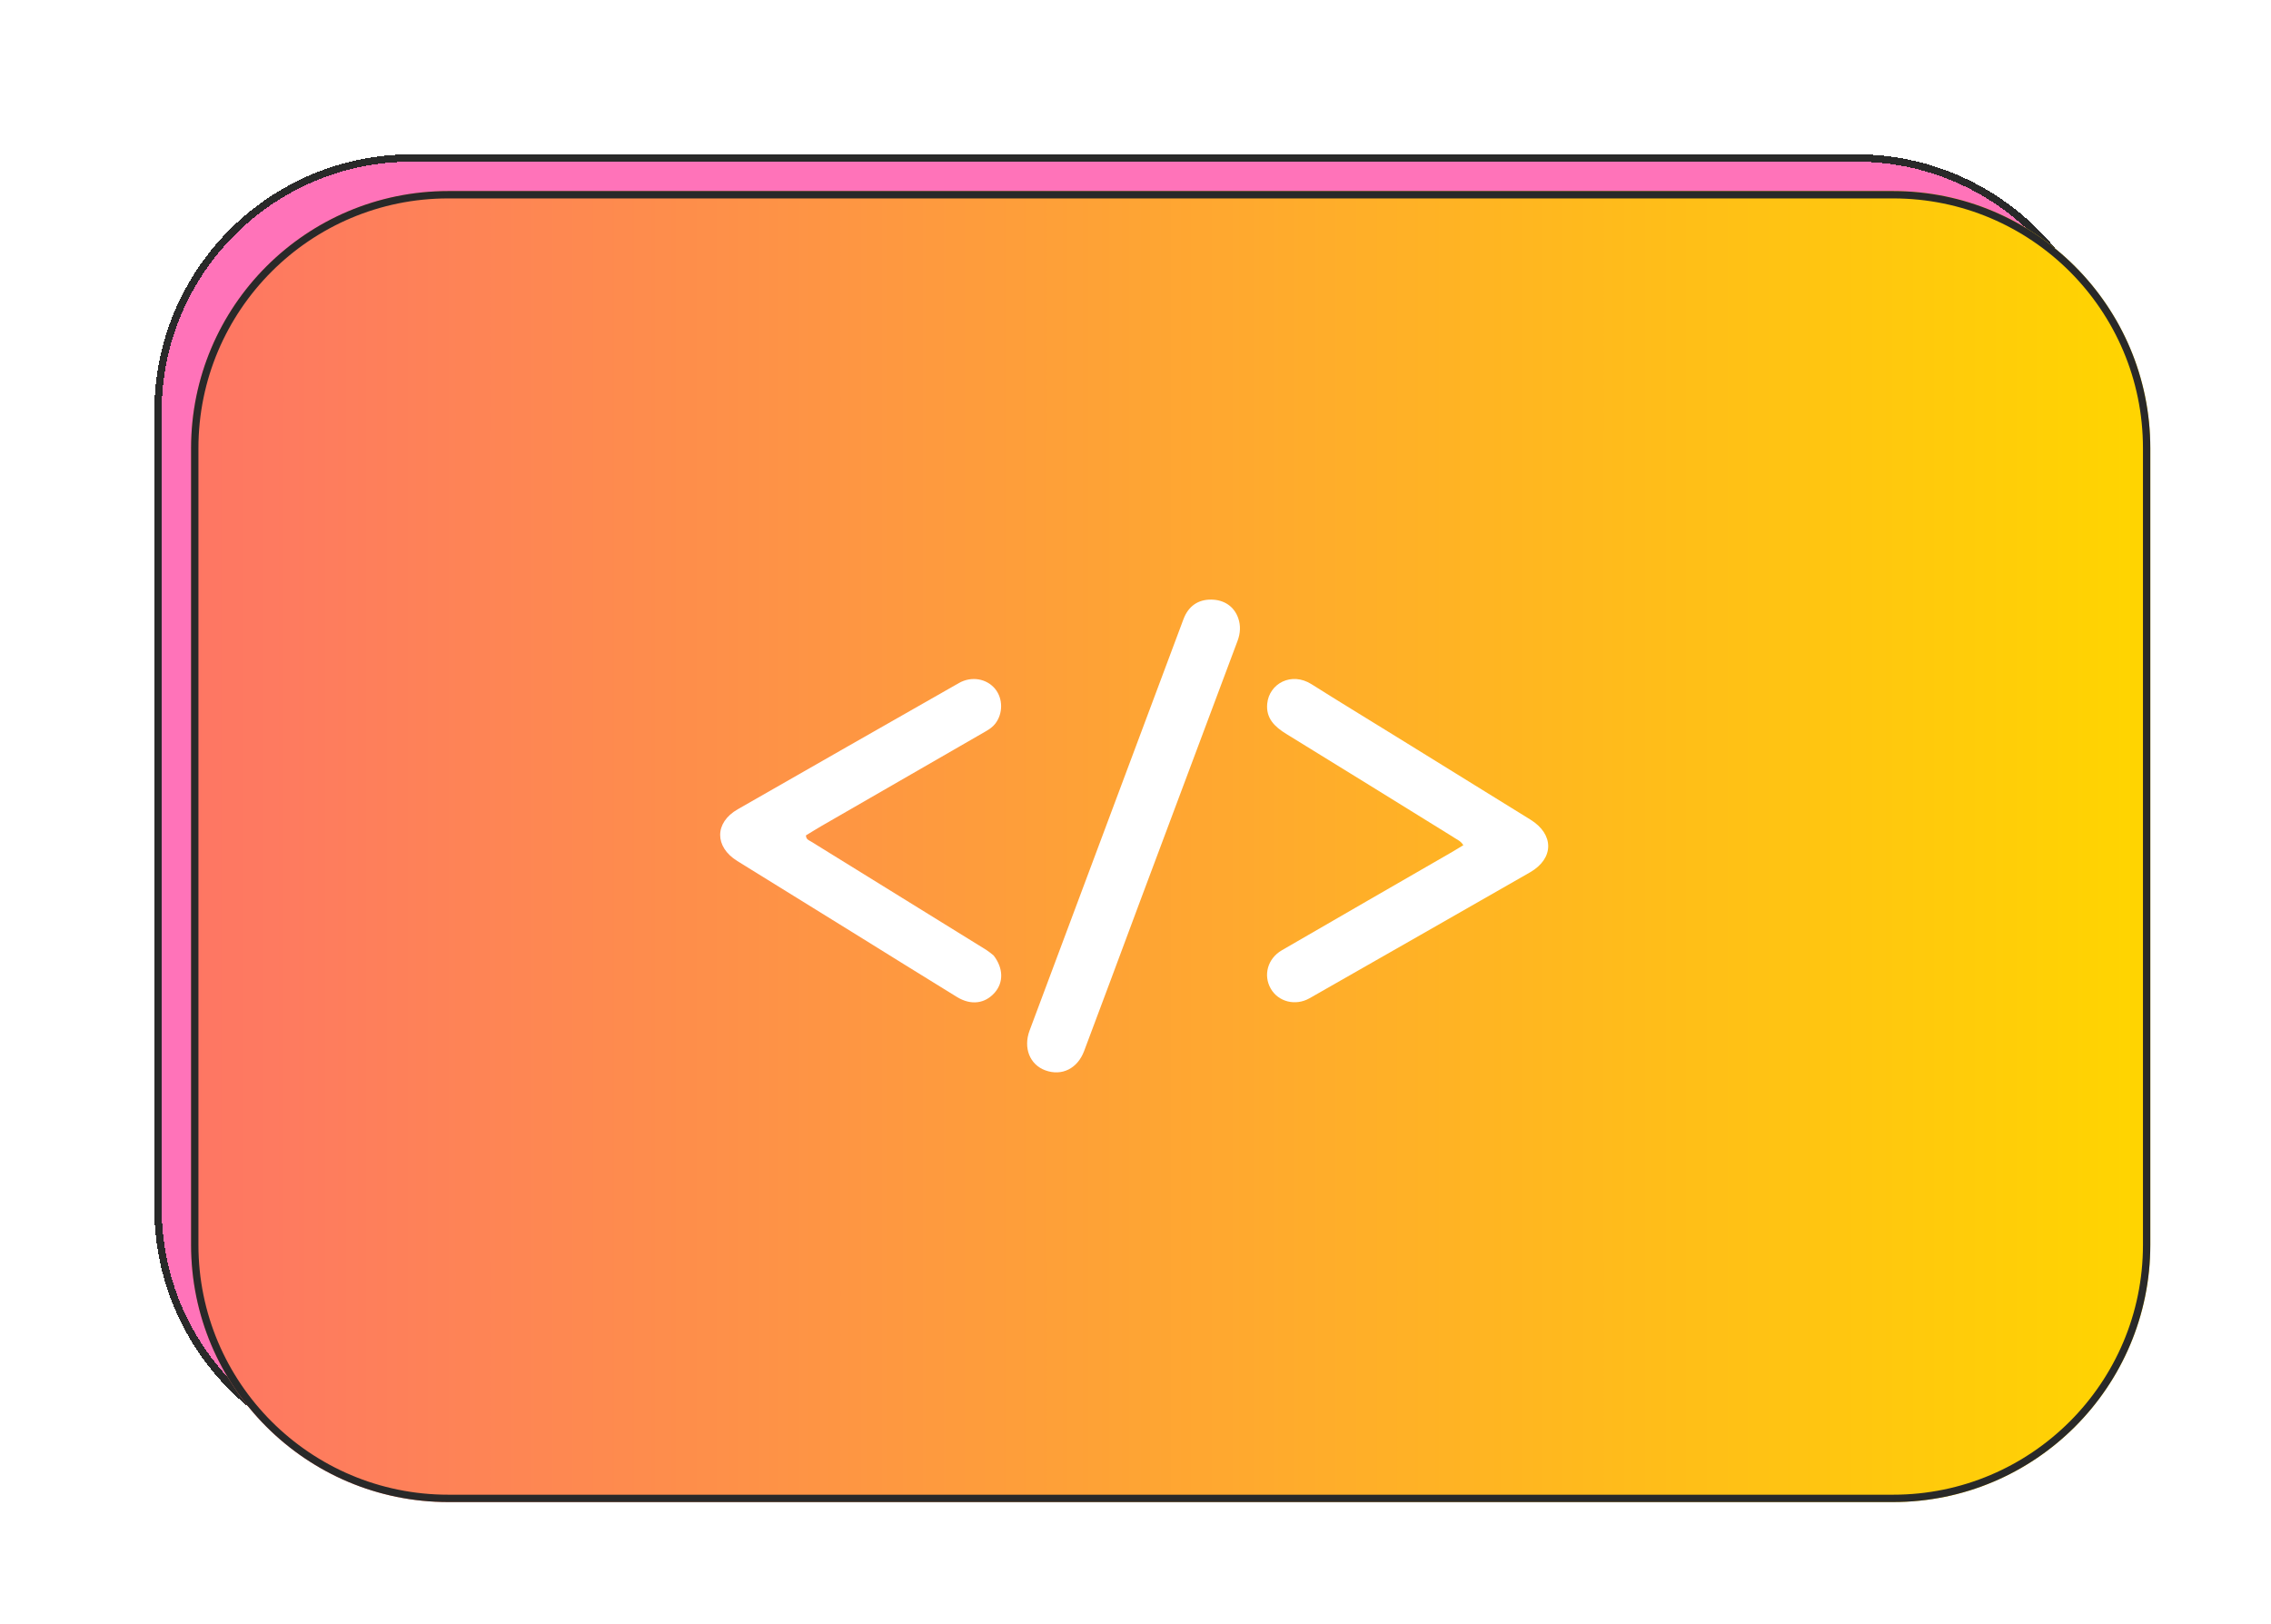 <svg width="309" height="221" viewBox="0 0 309 221" fill="none" xmlns="http://www.w3.org/2000/svg">
<g filter="url(#filter0_d_697_2381)">
<path d="M247.578 16C266.908 16 282.578 31.67 282.578 51V159.403C282.578 178.733 266.908 194.403 247.578 194.403H50.999C31.669 194.403 15.999 178.733 15.999 159.403V51C15.999 31.67 31.669 16 50.999 16L247.578 16Z" fill="#FF73B9" shape-rendering="crispEdges"/>
<path d="M282.078 51V159.402C282.078 178.456 266.632 193.902 247.578 193.902H50.999C31.945 193.902 16.499 178.456 16.499 159.402V51C16.499 31.946 31.945 16.5 50.999 16.5L247.578 16.5C266.632 16.5 282.078 31.946 282.078 51Z" stroke="#292929" shape-rendering="crispEdges"/>
<g filter="url(#filter1_d_697_2381)">
<path d="M247.578 16C266.908 16 282.578 31.67 282.578 51V159.403C282.578 178.733 266.908 194.403 247.578 194.403H50.999C31.669 194.403 15.999 178.733 15.999 159.403V51C15.999 31.67 31.669 16 50.999 16L247.578 16Z" fill="url(#paint0_linear_697_2381)"/>
<path d="M282.078 51V159.402C282.078 178.456 266.632 193.902 247.578 193.902H50.999C31.945 193.902 16.499 178.456 16.499 159.402V51C16.499 31.946 31.945 16.5 50.999 16.5L247.578 16.5C266.632 16.5 282.078 31.946 282.078 51Z" stroke="#292929"/>
</g>
<path d="M130.196 125.023C131.528 126.749 131.564 128.679 130.351 130.071C129.029 131.587 127.118 131.845 125.2 130.668C120.479 127.771 115.782 124.834 111.073 121.917C105.826 118.667 100.579 115.416 95.327 112.174C92.203 110.247 92.199 106.949 95.375 105.129C105.399 99.386 115.436 93.666 125.475 87.949C127.187 86.974 129.253 87.34 130.407 88.752C131.484 90.07 131.482 92.116 130.417 93.48C130.067 93.929 129.615 94.238 129.133 94.516C121.695 98.802 114.256 103.087 106.82 107.376C106.075 107.807 105.346 108.266 104.658 108.682C104.679 109.254 105.075 109.343 105.362 109.521C113.302 114.434 121.245 119.342 129.184 124.257C129.518 124.464 129.819 124.724 130.196 125.023Z" fill="white"/>
<path d="M192.516 108.772C184.972 104.108 177.512 99.472 170.025 94.879C168.437 93.904 167.221 92.748 167.425 90.734C167.699 88.025 170.71 86.374 173.454 88.109C177.233 90.499 181.057 92.817 184.86 95.169C190.985 98.957 197.106 102.75 203.233 106.534C206.472 108.534 206.468 111.826 203.176 113.712C193.187 119.434 183.187 125.138 173.187 130.841C171.276 131.931 168.936 131.339 167.903 129.536C166.859 127.715 167.472 125.44 169.406 124.318C177.141 119.83 184.894 115.373 192.638 110.903C193.112 110.63 193.575 110.338 194.109 110.016C193.714 109.363 193.076 109.182 192.516 108.772Z" fill="white"/>
<path d="M146.078 128.496C144.873 131.729 143.692 134.874 142.512 138.018C141.612 140.415 139.477 141.479 137.225 140.653C135.123 139.88 134.204 137.608 135.09 135.233C139.096 124.496 143.118 113.765 147.133 103.031C150.096 95.109 153.051 87.185 156.024 79.267C156.696 77.477 158.011 76.578 159.806 76.595C161.552 76.611 162.908 77.521 163.467 79.089C163.84 80.135 163.77 81.185 163.383 82.218C158.963 94.023 154.542 105.829 150.123 117.635C148.779 121.224 147.443 124.816 146.078 128.496Z" fill="white"/>
</g>
<defs>
<filter id="filter0_d_697_2381" x="0" y="0" width="308.578" height="220.402" filterUnits="userSpaceOnUse" color-interpolation-filters="sRGB">
<feFlood flood-opacity="0" result="BackgroundImageFix"/>
<feColorMatrix in="SourceAlpha" type="matrix" values="0 0 0 0 0 0 0 0 0 0 0 0 0 0 0 0 0 0 127 0" result="hardAlpha"/>
<feMorphology radius="1" operator="dilate" in="SourceAlpha" result="effect1_dropShadow_697_2381"/>
<feOffset dx="5" dy="5"/>
<feGaussianBlur stdDeviation="10"/>
<feComposite in2="hardAlpha" operator="out"/>
<feColorMatrix type="matrix" values="0 0 0 0 0 0 0 0 0 0 0 0 0 0 0 0 0 0 0.5 0"/>
<feBlend mode="normal" in2="BackgroundImageFix" result="effect1_dropShadow_697_2381"/>
<feBlend mode="normal" in="SourceGraphic" in2="effect1_dropShadow_697_2381" result="shape"/>
</filter>
<filter id="filter1_d_697_2381" x="0" y="0" width="308.578" height="220.402" filterUnits="userSpaceOnUse" color-interpolation-filters="sRGB">
<feFlood flood-opacity="0" result="BackgroundImageFix"/>
<feColorMatrix in="SourceAlpha" type="matrix" values="0 0 0 0 0 0 0 0 0 0 0 0 0 0 0 0 0 0 127 0" result="hardAlpha"/>
<feMorphology radius="1" operator="dilate" in="SourceAlpha" result="effect1_dropShadow_697_2381"/>
<feOffset dx="5" dy="5"/>
<feGaussianBlur stdDeviation="10"/>
<feComposite in2="hardAlpha" operator="out"/>
<feColorMatrix type="matrix" values="0 0 0 0 0 0 0 0 0 0 0 0 0 0 0 0 0 0 0.5 0"/>
<feBlend mode="normal" in2="BackgroundImageFix" result="effect1_dropShadow_697_2381"/>
<feBlend mode="normal" in="SourceGraphic" in2="effect1_dropShadow_697_2381" result="shape"/>
</filter>
<linearGradient id="paint0_linear_697_2381" x1="282.578" y1="105.201" x2="15.999" y2="105.201" gradientUnits="userSpaceOnUse">
<stop stop-color="#FFD500"/>
<stop offset="1" stop-color="#FE7664"/>
</linearGradient>
</defs>
</svg>
